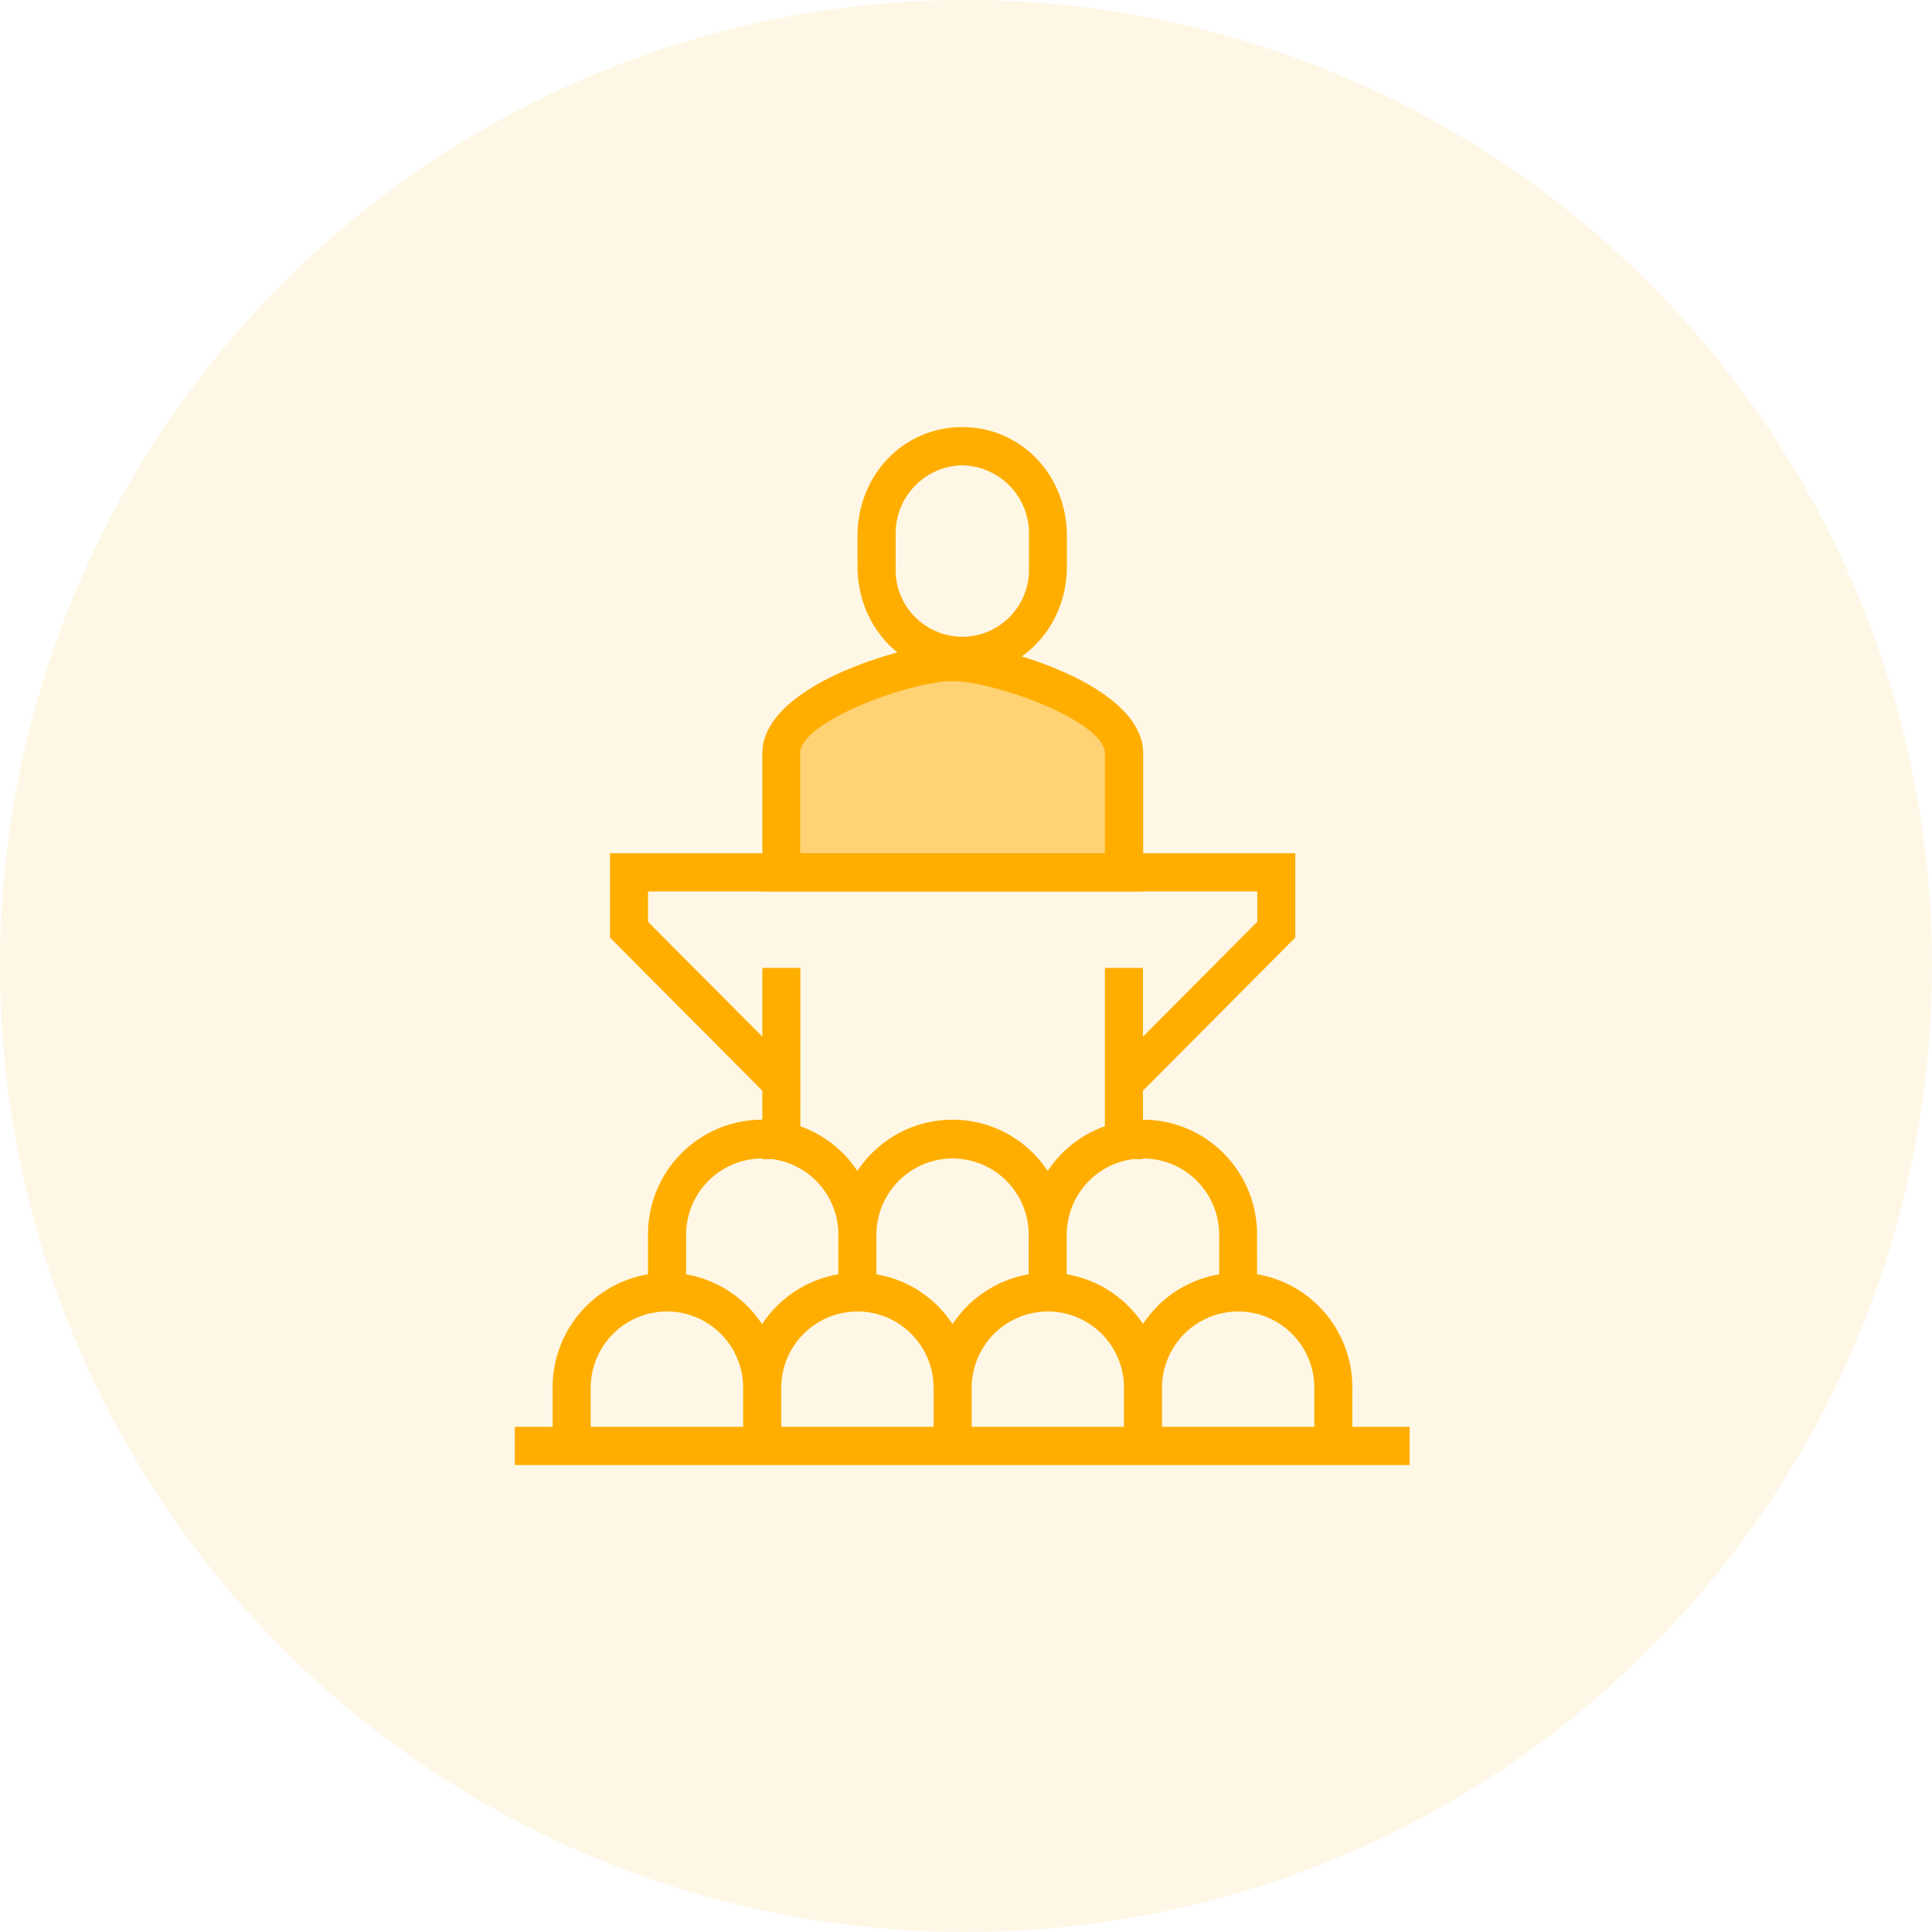 <?xml version="1.0" encoding="UTF-8"?>
<svg width="95px" height="95px" viewBox="0 0 95 95" version="1.1" xmlns="http://www.w3.org/2000/svg" xmlns:xlink="http://www.w3.org/1999/xlink">
    <title>投票分红</title>
    <g id="页面-1" stroke="none" stroke-width="1" fill="none" fill-rule="evenodd">
        <g id="4.1My-NFT-无" transform="translate(-545, -639)" fill="#FFAE00">
            <g id="编组-6备份-2" transform="translate(475, 609)">
                <g id="投票分红" transform="translate(70, 30)">
                    <circle id="椭圆形" fill-opacity="0.1" cx="47.5" cy="47.5" r="47.5"></circle>
                    <path d="M63.693,41.955 L63.693,46.102 L56.201,53.632 L56.201,55.057 C57.185,55.058 58.17,55.318 59.048,55.838 C60.807,56.879 61.866,58.798 61.81,60.852 L61.811,62.659 C62.478,62.771 63.13,63.005 63.732,63.362 C65.492,64.403 66.551,66.322 66.495,68.376 L66.495,70.16 L69.314,70.16 L69.314,72.039 L25.314,72.039 L25.314,70.16 L27.174,70.16 L27.174,68.376 C27.118,66.322 28.177,64.403 29.937,63.362 C30.541,63.004 31.195,62.77 31.864,62.658 L31.864,60.852 C31.808,58.798 32.867,56.879 34.627,55.838 C35.509,55.316 36.497,55.056 37.485,55.057 L37.485,53.632 L29.993,46.102 L29.993,41.955 L63.693,41.955 Z M30.884,65.011 C29.707,65.708 29.001,67.003 29.046,68.376 L29.046,70.16 L36.543,70.16 L36.543,68.376 C36.541,68.292 36.541,68.208 36.542,68.124 C36.501,66.847 35.815,65.671 34.705,65.011 C33.529,64.313 32.066,64.313 30.884,65.011 Z M58.975,65.011 C57.87,65.666 57.18,66.846 57.137,68.125 C57.14,68.208 57.139,68.292 57.137,68.376 L57.137,70.16 L64.629,70.16 L64.629,68.376 C64.674,67.003 63.973,65.714 62.791,65.011 C61.614,64.313 60.152,64.313 58.975,65.011 Z M40.253,65.011 C39.076,65.708 38.37,67.003 38.415,68.376 L38.415,70.16 L45.907,70.16 L45.907,68.376 C45.905,68.292 45.904,68.208 45.906,68.124 C45.864,66.847 45.179,65.671 44.069,65.011 C42.892,64.313 41.43,64.313 40.253,65.011 Z M49.617,65.011 C48.44,65.708 47.734,67.003 47.779,68.376 L47.779,70.16 L55.265,70.16 L55.265,68.376 C55.262,68.27 55.263,68.166 55.265,68.061 C55.205,66.808 54.525,65.66 53.433,65.011 C52.256,64.313 50.794,64.313 49.617,65.011 Z M35.574,57.487 C34.397,58.184 33.691,59.479 33.736,60.852 L33.737,62.662 C34.398,62.775 35.044,63.009 35.641,63.362 C36.39,63.804 37.011,64.406 37.474,65.109 C37.936,64.406 38.558,63.804 39.306,63.362 C39.906,63.007 40.556,62.773 41.222,62.66 L41.223,60.852 C41.22,60.745 41.22,60.638 41.223,60.532 C41.161,59.281 40.48,58.135 39.39,57.487 C38.948,57.225 38.466,57.061 37.974,56.996 L37.485,56.997 L37.486,56.963 C36.825,56.963 36.163,57.137 35.574,57.487 Z M44.932,57.487 C43.827,58.142 43.138,59.322 43.094,60.601 C43.097,60.684 43.096,60.768 43.094,60.852 L43.094,62.66 C43.76,62.772 44.41,63.006 45.011,63.362 C45.757,63.804 46.378,64.404 46.841,65.105 C47.302,64.404 47.923,63.804 48.67,63.362 C49.269,63.007 49.917,62.774 50.58,62.661 L50.581,60.852 C50.578,60.745 50.578,60.638 50.581,60.532 C50.519,59.281 49.838,58.135 48.748,57.487 C47.571,56.789 46.109,56.789 44.932,57.487 Z M56.201,56.963 L56.201,56.997 L55.71,56.996 C55.217,57.061 54.734,57.225 54.29,57.487 C53.185,58.142 52.495,59.324 52.452,60.603 C52.454,60.603 52.454,60.605 52.454,60.606 L52.452,60.852 L52.452,60.852 L52.453,62.659 C53.12,62.771 53.772,63.005 54.374,63.362 C55.12,63.803 55.739,64.401 56.202,65.101 C56.663,64.401 57.283,63.803 58.028,63.362 C58.63,63.005 59.283,62.771 59.951,62.659 L59.95,60.852 C59.995,59.479 59.294,58.19 58.112,57.487 C57.523,57.137 56.862,56.963 56.201,56.963 Z M61.822,43.834 L31.864,43.834 L31.864,45.326 L37.485,50.974 L37.485,47.594 L39.357,47.594 L39.356,55.381 C39.692,55.5 40.018,55.653 40.332,55.838 C41.077,56.279 41.696,56.877 42.159,57.577 C42.62,56.877 43.24,56.279 43.985,55.838 C45.745,54.797 47.93,54.797 49.69,55.838 C50.435,56.279 51.055,56.878 51.518,57.578 C51.978,56.878 52.598,56.279 53.343,55.838 C53.66,55.651 53.99,55.497 54.329,55.377 L54.33,47.594 L56.201,47.594 L56.201,50.973 L61.822,45.326 L61.822,43.834 Z" id="形状结合" fill-rule="nonzero"></path>
                    <path d="M55.271,42.895 L55.271,37.042 C55.271,34.51 48.86,32.551 46.849,32.551 C44.837,32.551 38.421,34.51 38.421,37.042 L38.421,42.895 L55.271,42.895 Z" id="路径" fill-opacity="0.5" fill-rule="nonzero"></path>
                    <path d="M47.314,21 C50.2,21 52.463,23.352 52.463,26.363 L52.463,27.854 C52.46,29.709 51.592,31.32 50.245,32.277 C53.002,33.126 56.212,34.764 56.212,37.042 L56.212,43.834 L37.485,43.834 L37.485,37.042 C37.485,34.575 41.247,32.86 44.125,32.082 C42.923,31.109 42.164,29.585 42.164,27.843 L42.164,26.363 C42.164,23.358 44.422,21 47.314,21 Z M46.837,33.491 C44.775,33.491 39.345,35.466 39.345,37.042 L39.345,41.955 L54.33,41.955 L54.33,37.042 C54.33,35.466 48.9,33.491 46.837,33.491 Z M47.314,22.88 C46.417,22.896 45.565,23.273 44.949,23.932 C44.333,24.585 44.008,25.463 44.041,26.363 L44.041,27.854 C43.98,29.07 44.59,30.218 45.633,30.842 C46.669,31.467 47.969,31.467 49.006,30.842 C50.043,30.218 50.654,29.07 50.597,27.854 L50.597,26.363 C50.631,25.463 50.306,24.585 49.69,23.932 C49.062,23.273 48.21,22.896 47.314,22.88 Z" id="形状结合" fill-rule="nonzero"></path>
                </g>
            </g>
        </g>
    </g>
</svg>